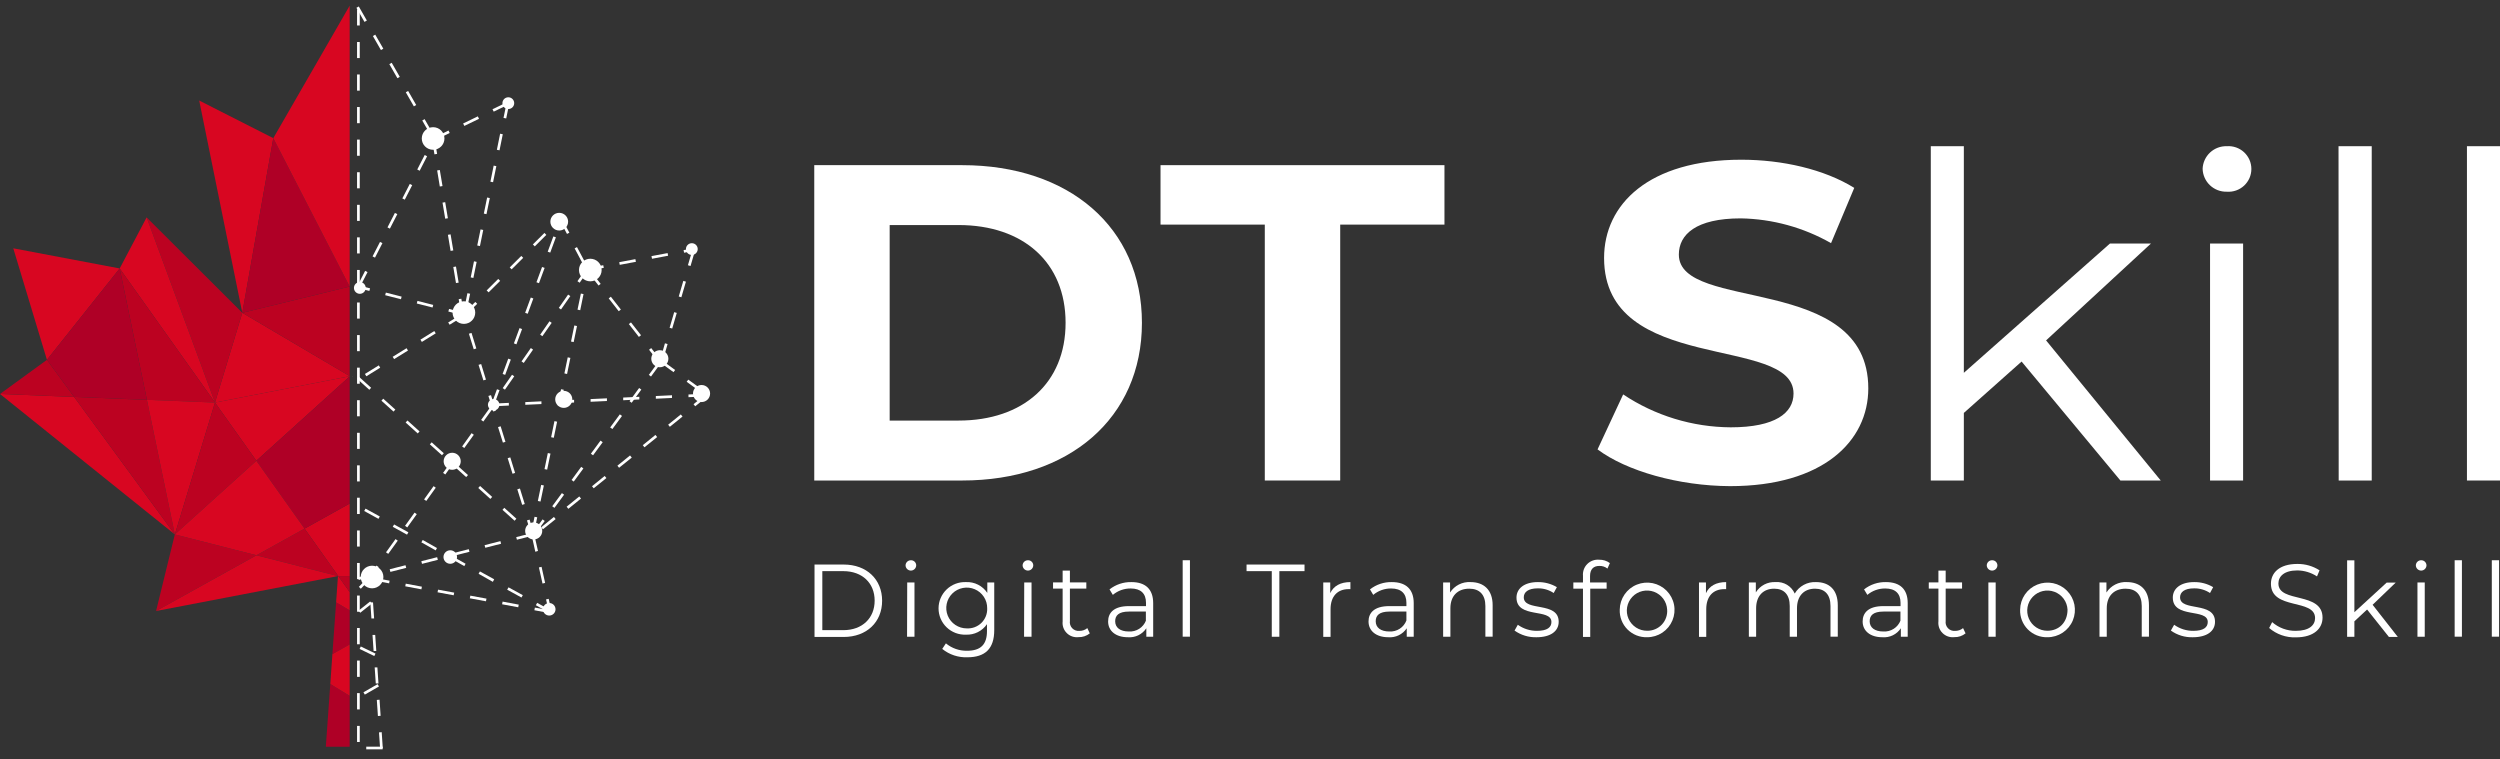 <svg width="158" height="48" viewBox="0 0 158 48" fill="none" xmlns="http://www.w3.org/2000/svg">
<rect x="0" y="0" width="158" height="48" fill="#333333" stroke="none"/>
<g clip-path="url(#clip0_1_954)">
<path d="M22.099 23.778V23.768L15.313 19.769L13.587 25.441L22.099 23.778Z" fill="#D80621"/>
<path d="M13.587 25.441L15.313 19.768L9.267 13.74L13.587 25.441Z" fill="#BC0221"/>
<path d="M22.099 18.111L15.313 19.768L22.099 23.768V18.111Z" fill="#BC0221"/>
<path d="M0.839 15.693L2.966 22.741L7.564 16.967L0.839 15.693Z" fill="#D80621"/>
<path d="M19.248 33.409L21.38 36.409H22.099V31.825L19.248 33.409Z" fill="#D80621"/>
<path d="M22.099 23.778L13.587 25.441L16.201 29.12L22.099 23.788V23.778Z" fill="#D80621"/>
<path d="M22.099 23.788L16.201 29.12L19.248 33.409L22.099 31.825V23.788Z" fill="#AF0026"/>
<path d="M22.112 23.775L22.099 23.778V23.788L22.112 23.775Z" fill="#FF0000"/>
<path d="M22.099 23.768V23.779L22.112 23.776L22.099 23.768Z" fill="#FF0000"/>
<path d="M13.587 25.441L9.267 13.74L7.564 16.967L13.587 25.441Z" fill="#D80621"/>
<path d="M20.875 43.23L20.592 47.192H22.099V46.426V43.978L20.875 43.23Z" fill="#AF0026"/>
<path d="M22.099 38.573L21.242 38.069L21.008 41.339L22.099 40.729V38.573Z" fill="#AF0026"/>
<path d="M22.099 40.728L21.008 41.339L20.875 43.23L22.099 43.978V40.728Z" fill="#D80621"/>
<path d="M22.099 37.558V37.419L21.38 36.409H21.359L21.242 38.069L22.099 38.573V37.558Z" fill="#D80621"/>
<path d="M13.587 25.441L7.564 16.967L9.285 25.27L13.587 25.441Z" fill="#BC0221"/>
<path d="M0 24.899L11.05 33.778L4.684 25.085L0 24.899Z" fill="#D80621"/>
<path d="M4.684 25.085L11.05 33.778L9.285 25.271L4.684 25.085Z" fill="#BC0221"/>
<path d="M19.248 33.409L16.208 35.094L21.359 36.409H21.38L19.248 33.409Z" fill="#BC0221"/>
<path d="M13.587 25.441L9.285 25.27L11.05 33.778L13.587 25.441Z" fill="#D80621"/>
<path d="M2.966 22.741L0 24.899L4.684 25.085L2.966 22.741Z" fill="#BC0221"/>
<path d="M9.285 25.27L7.564 16.967L2.966 22.741L4.684 25.085L9.285 25.27Z" fill="#AF0026"/>
<path d="M11.05 33.777L9.864 38.616L16.208 35.094L11.05 33.777Z" fill="#BC0221"/>
<path d="M9.864 38.616L21.359 36.409L16.208 35.095L9.864 38.616Z" fill="#D80621"/>
<path d="M13.587 25.441L11.05 33.778L16.201 29.12L13.587 25.441Z" fill="#BC0221"/>
<path d="M19.248 33.409L16.201 29.12L11.05 33.777L16.208 35.094L19.248 33.409Z" fill="#D80621"/>
<path d="M12.59 6.354L15.313 19.768L17.272 8.732L12.59 6.354Z" fill="#D80621"/>
<path d="M17.272 8.732L15.313 19.769L22.099 18.111L17.272 8.732Z" fill="#AF0026"/>
<path d="M17.272 8.732L22.099 18.111V0.359L17.272 8.732Z" fill="#D80621"/>
<path d="M21.38 36.409L22.099 37.419V36.409H21.38Z" fill="#BC0221"/>
<path d="M13.737 25.52V25.523L13.741 25.52H13.737Z" fill="white"/>
<path d="M13.74 25.52L13.737 25.522L13.749 25.52H13.74Z" fill="white"/>
<path d="M22.26 23.775H22.262V23.778H22.265L22.272 23.786H22.275V23.788V23.778L22.26 23.775Z" fill="white"/>
<path d="M22.276 23.768L22.26 23.776L22.276 23.779V23.768Z" fill="white"/>
<path d="M22.736 46.894H22.566V45.877H22.736V46.894ZM22.736 44.835H22.566V43.805H22.736V44.835ZM22.736 42.778H22.566V41.748H22.736V42.778ZM22.736 40.718H22.566V39.689H22.736V40.718ZM22.736 38.662H22.566V37.639H22.736V38.662ZM22.736 36.602H22.566V35.58H22.736V36.602ZM22.736 34.543H22.566V33.526H22.736V34.543ZM22.736 32.486H22.566V31.456H22.736V32.486ZM22.736 30.427H22.566V29.41H22.736V30.427ZM22.736 28.37H22.566V27.353H22.736V28.37ZM22.736 26.31H22.566V25.293H22.736V26.31ZM22.736 24.253H22.566V23.236H22.736V24.253ZM22.736 22.194H22.566V21.177H22.736V22.194ZM22.736 20.135H22.566V19.118H22.736V20.135ZM22.736 18.078H22.566V17.061H22.736V18.078ZM22.736 16.018H22.566V15.001H22.736V16.018ZM22.736 13.961H22.566V12.945H22.736V13.961ZM22.736 11.902H22.566V10.885H22.736V11.902ZM22.736 9.845H22.566V8.823H22.736V9.845ZM22.736 7.786H22.566V6.764H22.736V7.786ZM22.736 5.729H22.566V4.707H22.736V5.729ZM22.736 3.67H22.566V2.655H22.736V3.67ZM22.736 1.61H22.566V0.593H22.736V1.61Z" fill="white"/>
<path d="M24.18 47.189H23.147V47.359H24.18V47.189Z" fill="white"/>
<path d="M24.022 47.303L23.953 46.286L24.124 46.274L24.192 47.291L24.022 47.303ZM23.884 45.252L23.815 44.235L23.988 44.222L24.055 45.239L23.884 45.252ZM23.749 43.197L23.68 42.18H23.851L23.92 43.197H23.749ZM23.611 41.143L23.542 40.126H23.713L23.782 41.143H23.611ZM23.473 39.089L23.405 38.072H23.575L23.644 39.089H23.473ZM23.336 37.037L23.303 36.513H23.473L23.507 37.034L23.336 37.037Z" fill="white"/>
<path d="M23.865 43.238L22.97 43.753L23.056 43.9L23.95 43.385L23.865 43.238Z" fill="white"/>
<path d="M22.802 40.857L22.726 41.013L23.655 41.462L23.731 41.307L22.802 40.857Z" fill="white"/>
<path d="M23.395 38.012L22.66 38.593L22.766 38.727L23.501 38.145L23.395 38.012Z" fill="white"/>
<path d="M22.805 37.21L22.68 37.09L23.262 36.48L23.389 36.597L22.805 37.21Z" fill="white"/>
<path d="M34.793 38.758L33.773 38.568L33.804 38.4L34.824 38.588L34.793 38.758ZM32.753 38.38L31.733 38.191L31.764 38.021L32.784 38.212L32.753 38.38ZM30.713 38.001L29.693 37.813L29.726 37.645L30.746 37.833L30.713 38.001ZM28.673 37.622L27.653 37.434L27.686 37.266L28.706 37.454L28.673 37.622ZM26.633 37.246L25.613 37.055L25.643 36.887L26.664 37.078L26.633 37.246ZM24.593 36.867L23.573 36.679L23.604 36.508L24.623 36.699L24.593 36.867Z" fill="white"/>
<path d="M34.709 38.758L34.51 37.884L34.678 37.846L34.877 38.72L34.709 38.758ZM34.286 36.88L34.059 35.862L34.227 35.824L34.452 36.841L34.286 36.88ZM33.832 34.871L33.605 33.854L33.773 33.818L34 34.82L33.832 34.871Z" fill="white"/>
<path d="M34.314 33.452L34.207 33.32L35.007 32.671L35.117 32.806L34.314 33.452ZM35.918 32.158L35.811 32.023L36.611 31.375L36.721 31.509L35.918 32.158ZM37.522 30.861L37.415 30.729L38.215 30.081L38.325 30.213L37.522 30.861ZM39.126 29.564L39.019 29.432L39.819 28.784L39.929 28.919L39.126 29.564ZM40.73 28.27L40.623 28.136L41.423 27.487L41.533 27.622L40.73 28.27ZM42.334 26.974L42.227 26.841L43.027 26.193L43.137 26.325L42.334 26.974ZM43.938 25.677L43.831 25.545L44.631 24.896L44.741 25.029L43.938 25.677Z" fill="white"/>
<path d="M44.231 24.737L43.397 24.129L43.499 23.992L44.333 24.599L44.231 24.737ZM42.566 23.521L41.732 22.914L41.834 22.774L42.668 23.382L42.566 23.521Z" fill="white"/>
<path d="M41.905 22.741L41.74 22.692L42.025 21.696L42.191 21.744L41.905 22.741ZM42.484 20.763L42.319 20.717L42.609 19.728L42.772 19.776L42.484 20.763ZM43.063 18.787L42.897 18.739L43.185 17.752L43.351 17.801L43.063 18.787ZM43.642 16.812L43.476 16.763L43.764 15.777L43.93 15.825L43.642 16.812Z" fill="white"/>
<path d="M37.139 17.119L37.106 16.951L38.126 16.761L38.159 16.928L37.139 17.119ZM39.167 16.738L39.136 16.57L40.156 16.377L40.189 16.547L39.167 16.738ZM41.207 16.354L41.173 16.186L42.194 15.995L42.224 16.163L41.207 16.354ZM43.234 15.973L43.203 15.805L43.922 15.668L43.956 15.835L43.234 15.973Z" fill="white"/>
<path d="M36.798 16.606L36.316 15.696L36.466 15.617L36.951 16.527L36.798 16.606ZM35.834 14.785L35.352 13.875L35.502 13.796L35.984 14.707L35.834 14.785Z" fill="white"/>
<path d="M29.418 19.929L29.295 19.807L30.04 19.082L30.16 19.201L29.418 19.929ZM30.879 18.477L30.756 18.355L31.488 17.628L31.611 17.75L30.879 18.477ZM32.335 17.023L32.215 16.901L32.944 16.176L33.067 16.296L32.335 17.023ZM33.799 15.571L33.676 15.449L34.408 14.722L34.528 14.844L33.799 15.571ZM35.26 14.117L35.14 13.995L35.362 13.776L35.484 13.898L35.26 14.117Z" fill="white"/>
<path d="M29.502 19.583L29.334 19.547L29.54 18.53L29.711 18.564L29.502 19.583ZM29.918 17.567L29.749 17.531L29.956 16.514L30.124 16.55L29.918 17.567ZM30.333 15.551L30.162 15.515L30.371 14.498L30.54 14.534L30.333 15.551ZM30.746 13.535L30.578 13.499L30.787 12.482L30.955 12.518L30.746 13.535ZM31.162 11.516L30.994 11.483L31.2 10.466L31.369 10.501L31.162 11.516ZM31.57 9.5L31.402 9.467L31.608 8.45L31.776 8.485L31.57 9.5ZM31.993 7.486L31.822 7.453L32.032 6.436L32.2 6.472L31.993 7.486Z" fill="white"/>
<path d="M27.49 8.859L27.416 8.706L28.344 8.249L28.421 8.404L27.49 8.859ZM29.346 7.959L29.27 7.804L30.198 7.354L30.274 7.509L29.346 7.959ZM31.203 7.056L31.126 6.904L32.054 6.454L32.131 6.606L31.203 7.056Z" fill="white"/>
<path d="M27.197 8.503L26.686 7.616L26.834 7.529L27.344 8.416L27.197 8.503ZM26.156 6.723L25.646 5.833L25.794 5.747L26.304 6.637L26.156 6.723ZM25.116 4.943L24.606 4.054L24.756 3.967L25.266 4.857L25.116 4.943ZM24.075 3.164L23.565 2.276L23.716 2.19L24.226 3.077L24.075 3.164ZM23.035 1.384L22.525 0.494L22.675 0.408L23.185 1.298L23.035 1.384Z" fill="white"/>
<path d="M22.759 18.113L22.606 18.037L23.076 17.119L23.229 17.198L22.759 18.113ZM23.7 16.283L23.545 16.204L24.017 15.289L24.17 15.365L23.7 16.283ZM24.641 14.45L24.488 14.371L24.958 13.456L25.111 13.534L24.641 14.45ZM25.582 12.619L25.427 12.54L25.898 11.625L26.052 11.701L25.582 12.619ZM26.523 10.791L26.37 10.712L26.84 9.797L26.992 9.876L26.523 10.791ZM27.464 8.958L27.311 8.882L27.378 8.747L27.531 8.826L27.464 8.958Z" fill="white"/>
<path d="M29.334 19.944L28.336 19.689L28.38 19.524L29.377 19.779L29.334 19.944ZM27.337 19.435L26.34 19.181L26.383 19.016L27.38 19.27L27.337 19.435ZM25.34 18.912L24.343 18.657L24.386 18.492L25.383 18.746L25.34 18.912ZM23.343 18.388L22.614 18.197L22.657 18.029L23.389 18.223L23.343 18.388Z" fill="white"/>
<path d="M33.61 33.874L33.304 32.89L33.47 32.839L33.773 33.823L33.61 33.874ZM33.001 31.906L32.694 30.925L32.86 30.874L33.164 31.855L33.001 31.906ZM32.391 29.941L32.085 28.957L32.251 28.906L32.554 29.89L32.391 29.941ZM31.782 27.973L31.476 26.992L31.641 26.941L31.945 27.925L31.782 27.973ZM31.172 26.008L30.866 25.024L31.032 24.973L31.335 25.957L31.172 26.008ZM30.55 24.04L30.244 23.058L30.41 23.008L30.713 23.992L30.55 24.04ZM29.94 22.075L29.634 21.091L29.8 21.04L30.104 22.024L29.94 22.075ZM29.328 20.109L29.275 19.893L29.441 19.842L29.507 20.058L29.328 20.109Z" fill="white"/>
<path d="M31.215 25.624L31.052 25.566L31.409 24.599L31.57 24.658L31.215 25.624ZM31.927 23.692L31.766 23.633L32.121 22.667L32.284 22.726L31.927 23.692ZM32.638 21.762L32.478 21.701L32.835 20.735L32.995 20.796L32.638 21.762ZM33.352 19.83L33.189 19.769L33.546 18.803L33.707 18.864L33.352 19.83ZM34.064 17.898L33.903 17.839L34.258 16.873L34.421 16.931L34.064 17.898ZM34.775 15.965L34.615 15.907L34.972 14.941L35.132 14.999L34.775 15.965ZM35.489 14.033L35.326 13.975L35.367 13.868L35.528 13.926L35.489 14.033Z" fill="white"/>
<path d="M31.205 25.644L31.06 25.538L31.18 25.37L31.32 25.466L31.205 25.644ZM31.912 24.627L31.771 24.528L32.36 23.684L32.501 23.781L31.912 24.627ZM33.1 22.939L32.96 22.84L33.549 21.996L33.689 22.095L33.1 22.939ZM34.278 21.248L34.138 21.152L34.727 20.305L34.867 20.404L34.278 21.248ZM35.456 19.558L35.316 19.461L35.905 18.617L36.045 18.714L35.456 19.558ZM36.634 17.869L36.494 17.77L37.083 16.926L37.223 17.023L36.634 17.869Z" fill="white"/>
<path d="M41.653 22.916L41.02 22.105L41.156 21.998L41.791 22.812L41.653 22.916ZM40.378 21.294L39.743 20.48L39.878 20.376L40.513 21.187L40.378 21.294ZM39.103 19.669L38.47 18.858L38.606 18.752L39.24 19.563L39.103 19.669ZM37.828 18.045L37.193 17.234L37.328 17.127L37.963 17.941L37.828 18.045Z" fill="white"/>
<path d="M33.819 33.757L33.681 33.656L34.291 32.824L34.428 32.926L33.819 33.757ZM35.041 32.097L34.9 31.995L35.512 31.164L35.65 31.265L35.041 32.097ZM36.26 30.437L36.122 30.335L36.731 29.506L36.871 29.605L36.26 30.437ZM37.481 28.776L37.343 28.675L37.953 27.846L38.09 27.948L37.481 28.776ZM38.703 27.116L38.562 27.015L39.174 26.186L39.312 26.287L38.703 27.116ZM39.921 25.456L39.784 25.354L40.393 24.52L40.533 24.622L39.921 25.456ZM41.143 23.796L41.005 23.694L41.615 22.865L41.752 22.967L41.143 23.796Z" fill="white"/>
<path d="M31.139 25.68V25.509L32.159 25.461V25.631L31.139 25.68ZM33.199 25.583V25.413L34.219 25.364V25.537L33.199 25.583ZM35.262 25.489V25.316L36.282 25.268V25.441L35.262 25.489ZM37.325 25.392V25.222L38.358 25.174V25.344L37.325 25.392ZM39.386 25.296V25.125L40.406 25.077V25.247L39.386 25.296ZM41.449 25.199V25.029L42.469 24.98V25.151L41.449 25.199ZM43.512 25.102V24.932L44.532 24.884V25.057L43.512 25.102Z" fill="white"/>
<path d="M33.743 33.714L33.574 33.678L33.783 32.661L33.952 32.694L33.743 33.714ZM34.161 31.698L33.992 31.662L34.202 30.645L34.372 30.681L34.161 31.698ZM34.581 29.682L34.413 29.648L34.622 28.632L34.791 28.667L34.581 29.682ZM35 27.668L34.831 27.632L35.041 26.615L35.209 26.651L35 27.668ZM35.42 25.652L35.25 25.616L35.459 24.599L35.63 24.632L35.42 25.652ZM35.839 23.636L35.67 23.6L35.88 22.583L36.048 22.619L35.839 23.636ZM36.257 21.619L36.089 21.586L36.298 20.569L36.466 20.605L36.257 21.619ZM36.67 19.606L36.499 19.57L36.711 18.553L36.879 18.586L36.67 19.606ZM37.088 17.59L36.925 17.554L37.037 17.018L37.206 17.053L37.088 17.59Z" fill="white"/>
<path d="M33.63 33.912L33.289 33.602L33.403 33.475L33.748 33.785L33.63 33.912ZM32.521 32.91L31.756 32.221L31.871 32.094L32.636 32.783L32.521 32.91ZM30.991 31.532L30.226 30.841L30.341 30.714L31.106 31.405L30.991 31.532ZM29.461 30.152L28.696 29.463L28.813 29.336L29.578 30.025L29.461 30.152ZM27.931 28.771L27.166 28.082L27.283 27.955L28.048 28.644L27.931 28.771ZM26.401 27.393L25.636 26.704L25.751 26.575L26.516 27.266L26.401 27.393ZM24.871 26.013L24.106 25.324L24.221 25.197L24.986 25.886L24.871 26.013ZM23.341 24.635L22.576 23.943L22.691 23.816L23.456 24.508L23.341 24.635Z" fill="white"/>
<path d="M23.155 23.781L23.063 23.633L23.94 23.092L24.029 23.237L23.155 23.781ZM24.909 22.695L24.817 22.55L25.695 22.006L25.784 22.154L24.909 22.695ZM26.661 21.61L26.572 21.465L27.449 20.921L27.538 21.068L26.661 21.61ZM28.416 20.524L28.326 20.379L29.203 19.837L29.293 19.982L28.416 20.524Z" fill="white"/>
<path d="M23.333 36.681L23.195 36.579L23.795 35.743L23.935 35.844L23.333 36.681ZM24.537 35.005L24.396 34.906L24.998 34.07L25.139 34.169L24.537 35.005ZM25.738 33.333L25.598 33.233L26.2 32.397L26.34 32.496L25.738 33.333ZM26.942 31.66L26.801 31.561L27.403 30.724L27.541 30.823L26.942 31.66ZM28.143 29.987L28.002 29.887L28.604 29.051L28.744 29.15L28.143 29.987ZM29.344 28.314L29.206 28.215L29.805 27.376L29.945 27.477L29.344 28.314ZM30.547 26.641L30.407 26.539L31.009 25.703L31.149 25.804L30.547 26.641Z" fill="white"/>
<path d="M34.768 38.758L33.865 38.25L33.949 38.1L34.852 38.596L34.768 38.758ZM32.957 37.764L32.054 37.269L32.139 37.119L33.041 37.614L32.957 37.764ZM31.149 36.773L30.246 36.264L30.331 36.114L31.233 36.61L31.149 36.773ZM29.344 35.779L28.438 35.27L28.523 35.12L29.425 35.629L29.344 35.779ZM27.536 34.785L26.63 34.276L26.715 34.126L27.617 34.635L27.536 34.785ZM25.725 33.791L24.822 33.295L24.907 33.145L25.809 33.641L25.725 33.791ZM23.92 32.791L23.017 32.295L23.101 32.145L24.004 32.641L23.92 32.791Z" fill="white"/>
<path d="M22.673 36.653L22.629 36.485L23.629 36.231L23.672 36.399L22.673 36.653ZM24.672 36.144L24.629 35.977L25.628 35.722L25.672 35.89L24.672 36.144ZM26.671 35.636L26.628 35.468L27.628 35.214L27.671 35.382L26.671 35.636ZM28.671 35.127L28.627 34.962L29.627 34.708L29.67 34.873L28.671 35.127ZM30.67 34.619L30.626 34.454L31.626 34.199L31.669 34.365L30.67 34.619ZM32.669 34.11L32.626 33.945L33.625 33.691L33.669 33.856L32.669 34.11Z" fill="white"/>
<path d="M29.157 19.924L28.989 18.907L29.157 18.879L29.328 19.896L29.157 19.924ZM28.818 17.89L28.648 16.873L28.818 16.845L28.987 17.862L28.818 17.89ZM28.477 15.856L28.308 14.839L28.477 14.811L28.648 15.828L28.477 15.856ZM28.137 13.822L27.967 12.805L28.137 12.777L28.306 13.794L28.137 13.822ZM27.796 11.788L27.628 10.771L27.796 10.743L27.967 11.76L27.796 11.788ZM27.457 9.754L27.288 8.737L27.457 8.709L27.625 9.726L27.457 9.754Z" fill="white"/>
<path d="M27.372 9.466C27.768 9.466 28.089 9.147 28.089 8.752C28.089 8.357 27.768 8.038 27.372 8.038C26.977 8.038 26.656 8.357 26.656 8.752C26.656 9.147 26.977 9.466 27.372 9.466Z" fill="white"/>
<path d="M29.318 20.47C29.714 20.47 30.035 20.151 30.035 19.756C30.035 19.361 29.714 19.041 29.318 19.041C28.922 19.041 28.602 19.361 28.602 19.756C28.602 20.151 28.922 20.47 29.318 20.47Z" fill="white"/>
<path d="M23.514 37.182C23.91 37.182 24.231 36.862 24.231 36.467C24.231 36.073 23.91 35.753 23.514 35.753C23.119 35.753 22.798 36.073 22.798 36.467C22.798 36.862 23.119 37.182 23.514 37.182Z" fill="white"/>
<path d="M35.344 14.569C35.654 14.569 35.905 14.319 35.905 14.01C35.905 13.701 35.654 13.451 35.344 13.451C35.034 13.451 34.783 13.701 34.783 14.01C34.783 14.319 35.034 14.569 35.344 14.569Z" fill="white"/>
<path d="M32.126 6.891C32.331 6.891 32.498 6.725 32.498 6.52C32.498 6.315 32.331 6.148 32.126 6.148C31.92 6.148 31.753 6.315 31.753 6.52C31.753 6.725 31.92 6.891 32.126 6.891Z" fill="white"/>
<path d="M22.742 18.569C22.947 18.569 23.114 18.402 23.114 18.197C23.114 17.992 22.947 17.826 22.742 17.826C22.536 17.826 22.369 17.992 22.369 18.197C22.369 18.402 22.536 18.569 22.742 18.569Z" fill="white"/>
<path d="M37.308 17.78C37.703 17.78 38.024 17.461 38.024 17.066C38.024 16.671 37.703 16.352 37.308 16.352C36.912 16.352 36.591 16.671 36.591 17.066C36.591 17.461 36.912 17.78 37.308 17.78Z" fill="white"/>
<path d="M31.2 25.942C31.4 25.942 31.562 25.78 31.562 25.581C31.562 25.381 31.4 25.22 31.2 25.22C31 25.22 30.838 25.381 30.838 25.581C30.838 25.78 31 25.942 31.2 25.942Z" fill="white"/>
<path d="M33.73 34.093C34.028 34.093 34.27 33.851 34.27 33.554C34.27 33.256 34.028 33.015 33.73 33.015C33.431 33.015 33.189 33.256 33.189 33.554C33.189 33.851 33.431 34.093 33.73 34.093Z" fill="white"/>
<path d="M44.338 25.41C44.637 25.41 44.879 25.169 44.879 24.871C44.879 24.573 44.637 24.332 44.338 24.332C44.04 24.332 43.797 24.573 43.797 24.871C43.797 25.169 44.04 25.41 44.338 25.41Z" fill="white"/>
<path d="M41.701 23.211C42 23.211 42.242 22.97 42.242 22.672C42.242 22.374 42 22.133 41.701 22.133C41.403 22.133 41.161 22.374 41.161 22.672C41.161 22.97 41.403 23.211 41.701 23.211Z" fill="white"/>
<path d="M28.579 29.692C28.877 29.692 29.119 29.451 29.119 29.153C29.119 28.855 28.877 28.614 28.579 28.614C28.28 28.614 28.038 28.855 28.038 29.153C28.038 29.451 28.28 29.692 28.579 29.692Z" fill="white"/>
<path d="M35.63 25.779C35.928 25.779 36.17 25.538 36.17 25.24C36.17 24.942 35.928 24.701 35.63 24.701C35.331 24.701 35.089 24.942 35.089 25.24C35.089 25.538 35.331 25.779 35.63 25.779Z" fill="white"/>
<path d="M28.456 35.631C28.693 35.631 28.885 35.44 28.885 35.204C28.885 34.968 28.693 34.777 28.456 34.777C28.22 34.777 28.028 34.968 28.028 35.204C28.028 35.44 28.22 35.631 28.456 35.631Z" fill="white"/>
<path d="M34.712 38.903C34.931 38.903 35.109 38.725 35.109 38.507C35.109 38.287 34.931 38.11 34.712 38.11C34.492 38.11 34.314 38.287 34.314 38.507C34.314 38.725 34.492 38.903 34.712 38.903Z" fill="white"/>
<path d="M43.724 16.113C43.929 16.113 44.096 15.946 44.096 15.741C44.096 15.536 43.929 15.37 43.724 15.37C43.518 15.37 43.351 15.536 43.351 15.741C43.351 15.946 43.518 16.113 43.724 16.113Z" fill="white"/>
<path d="M51.461 10.438H60.814C67.551 10.438 72.17 14.366 72.17 20.401C72.17 26.437 67.551 30.368 60.814 30.368H51.461V10.438ZM60.58 26.58C64.66 26.58 67.345 24.215 67.345 20.401C67.345 16.588 64.67 14.223 60.58 14.223H56.227V26.58H60.58Z" fill="white"/>
<path d="M79.935 14.195H73.345V10.438H91.29V14.195H84.701V30.368H79.935V14.195Z" fill="white"/>
<path d="M100.965 28.402L102.584 24.927C104.595 26.269 106.958 26.992 109.378 27.007C112.203 27.007 113.351 26.096 113.351 24.871C113.351 21.141 101.378 23.704 101.378 16.303C101.378 12.914 104.201 10.094 110.048 10.094C112.637 10.094 115.284 10.694 117.189 11.874L115.722 15.367C113.983 14.375 112.02 13.836 110.015 13.801C107.192 13.801 106.103 14.818 106.103 16.089C106.103 19.761 118.076 17.228 118.076 24.546C118.076 27.876 115.223 30.724 109.339 30.724C106.083 30.709 102.788 29.768 100.965 28.402Z" fill="white"/>
<path d="M127.764 22.85L124.115 26.097V30.368H122.026V9.24H124.115V23.562L133.351 15.39H135.942L129.312 21.513L136.559 30.368H134.009L127.764 22.85Z" fill="white"/>
<path d="M139.206 10.664C139.221 10.273 139.391 9.905 139.677 9.638C139.964 9.371 140.344 9.228 140.736 9.24C140.934 9.226 141.133 9.252 141.321 9.318C141.508 9.384 141.68 9.487 141.826 9.622C141.971 9.757 142.087 9.92 142.167 10.102C142.246 10.284 142.287 10.48 142.287 10.678C142.287 10.876 142.246 11.072 142.167 11.254C142.087 11.435 141.971 11.599 141.826 11.734C141.68 11.869 141.508 11.972 141.321 12.038C141.133 12.104 140.934 12.13 140.736 12.116C140.54 12.121 140.344 12.088 140.161 12.018C139.978 11.947 139.81 11.842 139.668 11.707C139.526 11.572 139.412 11.411 139.333 11.232C139.253 11.053 139.21 10.86 139.206 10.664ZM139.675 15.39H141.764V30.368H139.675V15.39Z" fill="white"/>
<path d="M147.795 9.24H149.893V30.368H147.805L147.795 9.24Z" fill="white"/>
<path d="M155.911 9.24H158V30.368H155.911V9.24Z" fill="white"/>
<path d="M51.478 35.679H53.322C54.773 35.679 55.75 36.617 55.75 37.967C55.75 39.318 54.773 40.256 53.322 40.256H51.478V35.679ZM53.297 39.826C54.5 39.826 55.278 39.063 55.278 37.96C55.278 36.856 54.5 36.096 53.297 36.096H51.971V39.826H53.297Z" fill="white"/>
<path d="M57.231 35.733C57.232 35.689 57.241 35.647 57.258 35.607C57.276 35.567 57.301 35.531 57.332 35.501C57.363 35.47 57.4 35.447 57.441 35.431C57.481 35.415 57.524 35.407 57.568 35.407C57.611 35.406 57.654 35.413 57.694 35.428C57.734 35.444 57.771 35.467 57.803 35.496C57.834 35.526 57.859 35.561 57.877 35.601C57.894 35.64 57.904 35.682 57.904 35.725C57.904 35.814 57.869 35.9 57.806 35.962C57.743 36.025 57.657 36.061 57.568 36.061C57.479 36.061 57.393 36.025 57.33 35.962C57.267 35.9 57.231 35.814 57.231 35.725V35.733ZM57.336 36.813H57.795V40.243H57.326L57.336 36.813Z" fill="white"/>
<path d="M62.836 36.813V39.826C62.836 41.003 62.26 41.54 61.136 41.54C60.56 41.562 59.996 41.374 59.549 41.011L59.781 40.66C60.156 40.972 60.632 41.138 61.12 41.128C61.982 41.128 62.377 40.731 62.377 39.885V39.447C62.231 39.661 62.032 39.834 61.799 39.951C61.567 40.067 61.309 40.122 61.049 40.111C60.824 40.12 60.601 40.083 60.391 40.004C60.181 39.924 59.989 39.803 59.828 39.648C59.666 39.493 59.537 39.307 59.449 39.101C59.361 38.895 59.316 38.673 59.316 38.449C59.316 38.225 59.361 38.004 59.449 37.798C59.537 37.592 59.666 37.406 59.828 37.251C59.989 37.096 60.181 36.975 60.391 36.895C60.601 36.816 60.824 36.779 61.049 36.788C61.314 36.775 61.578 36.832 61.814 36.952C62.05 37.072 62.252 37.251 62.398 37.472V36.813H62.836ZM62.39 38.443C62.394 38.187 62.321 37.937 62.181 37.722C62.041 37.508 61.841 37.34 61.605 37.24C61.369 37.139 61.109 37.111 60.857 37.159C60.605 37.206 60.373 37.327 60.19 37.507C60.008 37.686 59.883 37.915 59.831 38.166C59.779 38.416 59.803 38.676 59.9 38.913C59.997 39.149 60.163 39.352 60.375 39.494C60.588 39.637 60.838 39.714 61.095 39.714C61.266 39.724 61.437 39.699 61.597 39.639C61.758 39.578 61.904 39.486 62.026 39.366C62.148 39.246 62.243 39.102 62.306 38.943C62.369 38.784 62.398 38.614 62.39 38.443Z" fill="white"/>
<path d="M64.629 35.733C64.63 35.689 64.639 35.647 64.656 35.607C64.674 35.567 64.698 35.531 64.73 35.501C64.761 35.47 64.798 35.447 64.838 35.431C64.879 35.415 64.922 35.407 64.966 35.407C65.009 35.406 65.052 35.413 65.092 35.428C65.132 35.444 65.169 35.467 65.2 35.496C65.232 35.526 65.257 35.561 65.274 35.601C65.292 35.64 65.301 35.682 65.302 35.725C65.302 35.814 65.267 35.9 65.204 35.962C65.141 36.025 65.055 36.061 64.966 36.061C64.876 36.061 64.791 36.025 64.728 35.962C64.665 35.9 64.629 35.814 64.629 35.725V35.733ZM64.731 36.813H65.193V40.243H64.721L64.731 36.813Z" fill="white"/>
<path d="M68.875 40.029C68.672 40.192 68.416 40.277 68.156 40.268C68.021 40.283 67.885 40.267 67.757 40.222C67.629 40.177 67.513 40.104 67.418 40.008C67.322 39.913 67.249 39.797 67.204 39.669C67.159 39.542 67.144 39.406 67.159 39.272V37.2H66.552V36.808H67.159V36.06H67.618V36.808H68.656V37.2H67.618V39.246C67.605 39.328 67.612 39.412 67.637 39.491C67.662 39.57 67.704 39.642 67.761 39.702C67.818 39.763 67.888 39.809 67.966 39.839C68.043 39.868 68.127 39.879 68.209 39.872C68.395 39.878 68.577 39.816 68.719 39.696L68.875 40.029Z" fill="white"/>
<path d="M72.881 38.117V40.243H72.448V39.706C72.321 39.897 72.146 40.051 71.939 40.151C71.733 40.25 71.503 40.293 71.275 40.273C70.51 40.273 70.033 39.869 70.033 39.277C70.033 38.75 70.369 38.306 71.346 38.306H72.427V38.097C72.427 37.512 72.098 37.192 71.463 37.192C71.049 37.187 70.648 37.331 70.331 37.596L70.122 37.25C70.516 36.94 71.007 36.776 71.509 36.788C72.389 36.788 72.881 37.233 72.881 38.117ZM72.419 39.213V38.651H71.351C70.691 38.651 70.479 38.906 70.479 39.264C70.479 39.663 70.795 39.91 71.338 39.91C71.571 39.925 71.802 39.866 71.998 39.74C72.194 39.615 72.344 39.43 72.427 39.213H72.419Z" fill="white"/>
<path d="M74.745 35.407H75.204V40.238H74.745V35.407Z" fill="white"/>
<path d="M80.376 36.096H78.782V35.679H82.446V36.096H80.855V40.243H80.376V36.096Z" fill="white"/>
<path d="M85.346 36.788V37.233C85.308 37.233 85.269 37.233 85.236 37.233C84.525 37.233 84.091 37.69 84.091 38.504V40.25H83.63V36.813H84.071V37.487C84.285 37.029 84.719 36.788 85.346 36.788Z" fill="white"/>
<path d="M89.347 38.117V40.243H88.906V39.706C88.78 39.897 88.605 40.05 88.398 40.15C88.193 40.25 87.963 40.292 87.735 40.273C86.97 40.273 86.491 39.869 86.491 39.277C86.491 38.751 86.828 38.306 87.807 38.306H88.885V38.097C88.885 37.512 88.556 37.192 87.921 37.192C87.508 37.187 87.106 37.331 86.789 37.596L86.583 37.25C86.976 36.94 87.466 36.776 87.967 36.788C88.847 36.788 89.347 37.233 89.347 38.117ZM88.885 39.213V38.651H87.819C87.159 38.651 86.945 38.906 86.945 39.264C86.945 39.663 87.261 39.91 87.807 39.91C88.037 39.924 88.267 39.864 88.461 39.738C88.655 39.613 88.804 39.429 88.885 39.213Z" fill="white"/>
<path d="M94.335 38.25V40.238H93.876V38.301C93.876 37.576 93.501 37.205 92.856 37.205C92.124 37.205 91.665 37.663 91.665 38.443V40.243H91.206V36.813H91.644V37.446C91.782 37.231 91.974 37.057 92.202 36.941C92.43 36.825 92.685 36.772 92.94 36.788C93.766 36.788 94.335 37.271 94.335 38.25Z" fill="white"/>
<path d="M95.719 39.852L95.926 39.485C96.279 39.739 96.703 39.873 97.137 39.869C97.785 39.869 98.05 39.648 98.05 39.31C98.05 38.418 95.842 39.122 95.842 37.767C95.842 37.205 96.321 36.788 97.188 36.788C97.612 36.782 98.03 36.892 98.395 37.108L98.193 37.479C97.897 37.28 97.546 37.177 97.188 37.184C96.574 37.184 96.303 37.426 96.303 37.752C96.303 38.677 98.509 37.98 98.509 39.297C98.509 39.89 97.999 40.274 97.107 40.274C96.61 40.288 96.123 40.14 95.719 39.852Z" fill="white"/>
<path d="M100.491 36.409V36.813H101.539V37.205H100.503V40.256H100.044V37.205H99.435V36.813H100.044V36.391C100.032 36.255 100.05 36.117 100.097 35.988C100.144 35.859 100.219 35.742 100.316 35.645C100.414 35.548 100.531 35.474 100.66 35.427C100.79 35.38 100.928 35.362 101.065 35.374C101.309 35.367 101.549 35.442 101.745 35.588L101.59 35.934C101.445 35.819 101.264 35.76 101.08 35.766C100.697 35.766 100.491 35.987 100.491 36.409Z" fill="white"/>
<path d="M102.368 38.527C102.372 38.186 102.477 37.855 102.669 37.574C102.862 37.292 103.133 37.074 103.45 36.947C103.766 36.819 104.114 36.788 104.448 36.856C104.783 36.925 105.089 37.091 105.33 37.333C105.57 37.575 105.733 37.882 105.798 38.216C105.864 38.55 105.829 38.896 105.697 39.211C105.566 39.525 105.345 39.794 105.061 39.983C104.777 40.172 104.443 40.273 104.102 40.273C103.87 40.281 103.64 40.24 103.425 40.155C103.211 40.069 103.016 39.941 102.853 39.777C102.69 39.613 102.563 39.417 102.48 39.202C102.396 38.987 102.358 38.757 102.368 38.527ZM105.364 38.527C105.351 38.278 105.265 38.039 105.117 37.838C104.968 37.638 104.764 37.485 104.53 37.399C104.295 37.314 104.04 37.298 103.797 37.356C103.554 37.413 103.333 37.54 103.162 37.722C102.991 37.903 102.877 38.131 102.834 38.376C102.792 38.621 102.822 38.874 102.922 39.102C103.022 39.33 103.188 39.524 103.397 39.66C103.607 39.795 103.852 39.866 104.102 39.864C104.275 39.867 104.447 39.833 104.606 39.766C104.766 39.699 104.91 39.599 105.029 39.473C105.147 39.347 105.239 39.198 105.296 39.035C105.354 38.872 105.377 38.699 105.364 38.527Z" fill="white"/>
<path d="M109.092 36.788V37.233C109.054 37.233 109.013 37.233 108.982 37.233C108.268 37.233 107.835 37.69 107.835 38.504V40.25H107.376V36.813H107.817V37.487C108.029 37.029 108.465 36.788 109.092 36.788Z" fill="white"/>
<path d="M116.148 38.25V40.238H115.687V38.3C115.687 37.576 115.325 37.205 114.71 37.205C114.011 37.205 113.57 37.662 113.57 38.443V40.243H113.111V38.3C113.111 37.576 112.749 37.205 112.127 37.205C111.436 37.205 110.987 37.662 110.987 38.443V40.243H110.528V36.813H110.969V37.438C111.099 37.228 111.284 37.056 111.504 36.941C111.724 36.827 111.971 36.773 112.219 36.788C112.47 36.769 112.722 36.828 112.939 36.958C113.155 37.088 113.326 37.282 113.427 37.512C113.564 37.28 113.762 37.09 114 36.962C114.238 36.834 114.506 36.774 114.776 36.788C115.602 36.788 116.148 37.271 116.148 38.25Z" fill="white"/>
<path d="M120.567 38.117V40.243H120.134V39.706C120.008 39.897 119.832 40.051 119.626 40.151C119.419 40.25 119.19 40.293 118.961 40.273C118.196 40.273 117.719 39.869 117.719 39.277C117.719 38.75 118.056 38.306 119.032 38.306H120.114V38.097C120.114 37.512 119.782 37.192 119.15 37.192C118.736 37.187 118.334 37.33 118.017 37.596L117.808 37.25C118.202 36.94 118.691 36.777 119.193 36.788C120.075 36.788 120.567 37.233 120.567 38.117ZM120.108 39.213V38.651H119.037C118.377 38.651 118.163 38.906 118.163 39.264C118.163 39.663 118.482 39.91 119.025 39.91C119.257 39.925 119.488 39.866 119.684 39.74C119.88 39.615 120.031 39.43 120.114 39.213H120.108Z" fill="white"/>
<path d="M124.224 40.029C124.021 40.192 123.766 40.277 123.505 40.268C123.37 40.283 123.234 40.267 123.106 40.222C122.979 40.177 122.863 40.104 122.767 40.008C122.671 39.913 122.598 39.797 122.553 39.669C122.509 39.542 122.493 39.406 122.508 39.272V37.2H121.899V36.808H122.508V36.06H122.967V36.808H124.002V37.2H122.967V39.246C122.955 39.328 122.961 39.411 122.986 39.49C123.011 39.569 123.053 39.641 123.11 39.701C123.166 39.761 123.236 39.808 123.313 39.838C123.391 39.867 123.474 39.879 123.556 39.872C123.742 39.877 123.923 39.815 124.066 39.696L124.224 40.029Z" fill="white"/>
<path d="M125.563 35.733C125.564 35.689 125.573 35.647 125.59 35.607C125.608 35.567 125.632 35.531 125.664 35.501C125.695 35.47 125.732 35.447 125.772 35.431C125.813 35.415 125.856 35.407 125.9 35.407C125.943 35.406 125.986 35.413 126.026 35.428C126.066 35.444 126.103 35.467 126.134 35.496C126.166 35.526 126.191 35.561 126.208 35.601C126.226 35.64 126.235 35.682 126.236 35.725C126.236 35.769 126.228 35.813 126.211 35.854C126.194 35.894 126.169 35.931 126.138 35.962C126.106 35.994 126.069 36.018 126.028 36.035C125.988 36.052 125.944 36.061 125.9 36.061C125.855 36.061 125.812 36.052 125.771 36.035C125.73 36.018 125.693 35.994 125.662 35.962C125.63 35.931 125.606 35.894 125.589 35.854C125.572 35.813 125.563 35.769 125.563 35.725V35.733ZM125.665 36.813H126.127V40.243H125.668L125.665 36.813Z" fill="white"/>
<path d="M127.672 38.527C127.676 38.186 127.781 37.855 127.973 37.574C128.166 37.292 128.438 37.074 128.754 36.947C129.071 36.819 129.418 36.788 129.753 36.856C130.087 36.925 130.394 37.091 130.634 37.333C130.874 37.575 131.037 37.882 131.103 38.216C131.168 38.55 131.133 38.896 131.002 39.211C130.871 39.525 130.649 39.794 130.365 39.983C130.081 40.172 129.747 40.273 129.406 40.273C129.175 40.281 128.945 40.24 128.73 40.155C128.515 40.069 128.32 39.941 128.157 39.777C127.995 39.613 127.868 39.417 127.784 39.202C127.701 38.987 127.662 38.757 127.672 38.527ZM130.668 38.527C130.655 38.279 130.57 38.04 130.422 37.839C130.274 37.639 130.071 37.487 129.837 37.401C129.603 37.314 129.349 37.298 129.106 37.355C128.864 37.411 128.643 37.537 128.471 37.717C128.299 37.897 128.184 38.124 128.14 38.368C128.096 38.613 128.125 38.865 128.223 39.093C128.321 39.322 128.484 39.517 128.692 39.654C128.9 39.791 129.144 39.864 129.393 39.864C130.133 39.864 130.668 39.33 130.668 38.527Z" fill="white"/>
<path d="M135.814 38.25V40.238H135.358V38.301C135.358 37.576 134.983 37.205 134.338 37.205C133.606 37.205 133.147 37.663 133.147 38.443V40.243H132.688V36.813H133.127V37.446C133.264 37.231 133.456 37.057 133.684 36.941C133.912 36.825 134.167 36.772 134.422 36.788C135.246 36.788 135.814 37.271 135.814 38.25Z" fill="white"/>
<path d="M137.199 39.852L137.406 39.485C137.758 39.739 138.182 39.873 138.617 39.869C139.265 39.869 139.53 39.648 139.53 39.31C139.53 38.418 137.321 39.122 137.321 37.767C137.321 37.205 137.801 36.788 138.668 36.788C139.091 36.781 139.508 36.892 139.872 37.108L139.673 37.479C139.376 37.281 139.025 37.178 138.668 37.184C138.053 37.184 137.78 37.426 137.78 37.752C137.78 38.677 139.989 37.98 139.989 39.297C139.989 39.89 139.479 40.274 138.584 40.274C138.088 40.289 137.601 40.14 137.199 39.852Z" fill="white"/>
<path d="M143.411 39.689L143.6 39.318C144.013 39.68 144.546 39.877 145.097 39.869C145.943 39.869 146.313 39.511 146.313 39.063C146.313 37.812 143.523 38.58 143.523 36.892C143.523 36.221 144.033 35.641 145.194 35.641C145.691 35.636 146.178 35.776 146.596 36.045L146.435 36.429C146.066 36.188 145.635 36.056 145.194 36.051C144.365 36.051 143.995 36.422 143.995 36.879C143.995 38.13 146.785 37.375 146.785 39.035C146.785 39.707 146.254 40.281 145.097 40.281C144.48 40.302 143.878 40.091 143.411 39.689Z" fill="white"/>
<path d="M149.6 38.522L148.797 39.267V40.246H148.338V35.415H148.797V38.692L150.837 36.821H151.408L149.949 38.222L151.543 40.256H150.98L149.6 38.522Z" fill="white"/>
<path d="M152.681 35.733C152.681 35.689 152.69 35.647 152.708 35.607C152.725 35.567 152.75 35.531 152.781 35.501C152.812 35.47 152.849 35.447 152.89 35.431C152.93 35.414 152.974 35.407 153.017 35.407C153.104 35.405 153.188 35.438 153.251 35.497C153.314 35.557 153.351 35.639 153.354 35.725C153.354 35.814 153.318 35.9 153.255 35.962C153.192 36.025 153.106 36.061 153.017 36.061C152.928 36.061 152.842 36.025 152.779 35.962C152.716 35.9 152.681 35.814 152.681 35.725V35.733ZM152.783 36.813H153.244V40.243H152.783V36.813Z" fill="white"/>
<path d="M155.134 35.407H155.593V40.238H155.134V35.407Z" fill="white"/>
<path d="M157.482 35.407H157.941V40.238H157.482V35.407Z" fill="white"/>
</g>
<defs>
<clipPath id="clip0_1_954">
<rect width="158" height="47" fill="white" transform="translate(0 0.359)"/>
</clipPath>
</defs>
</svg>
